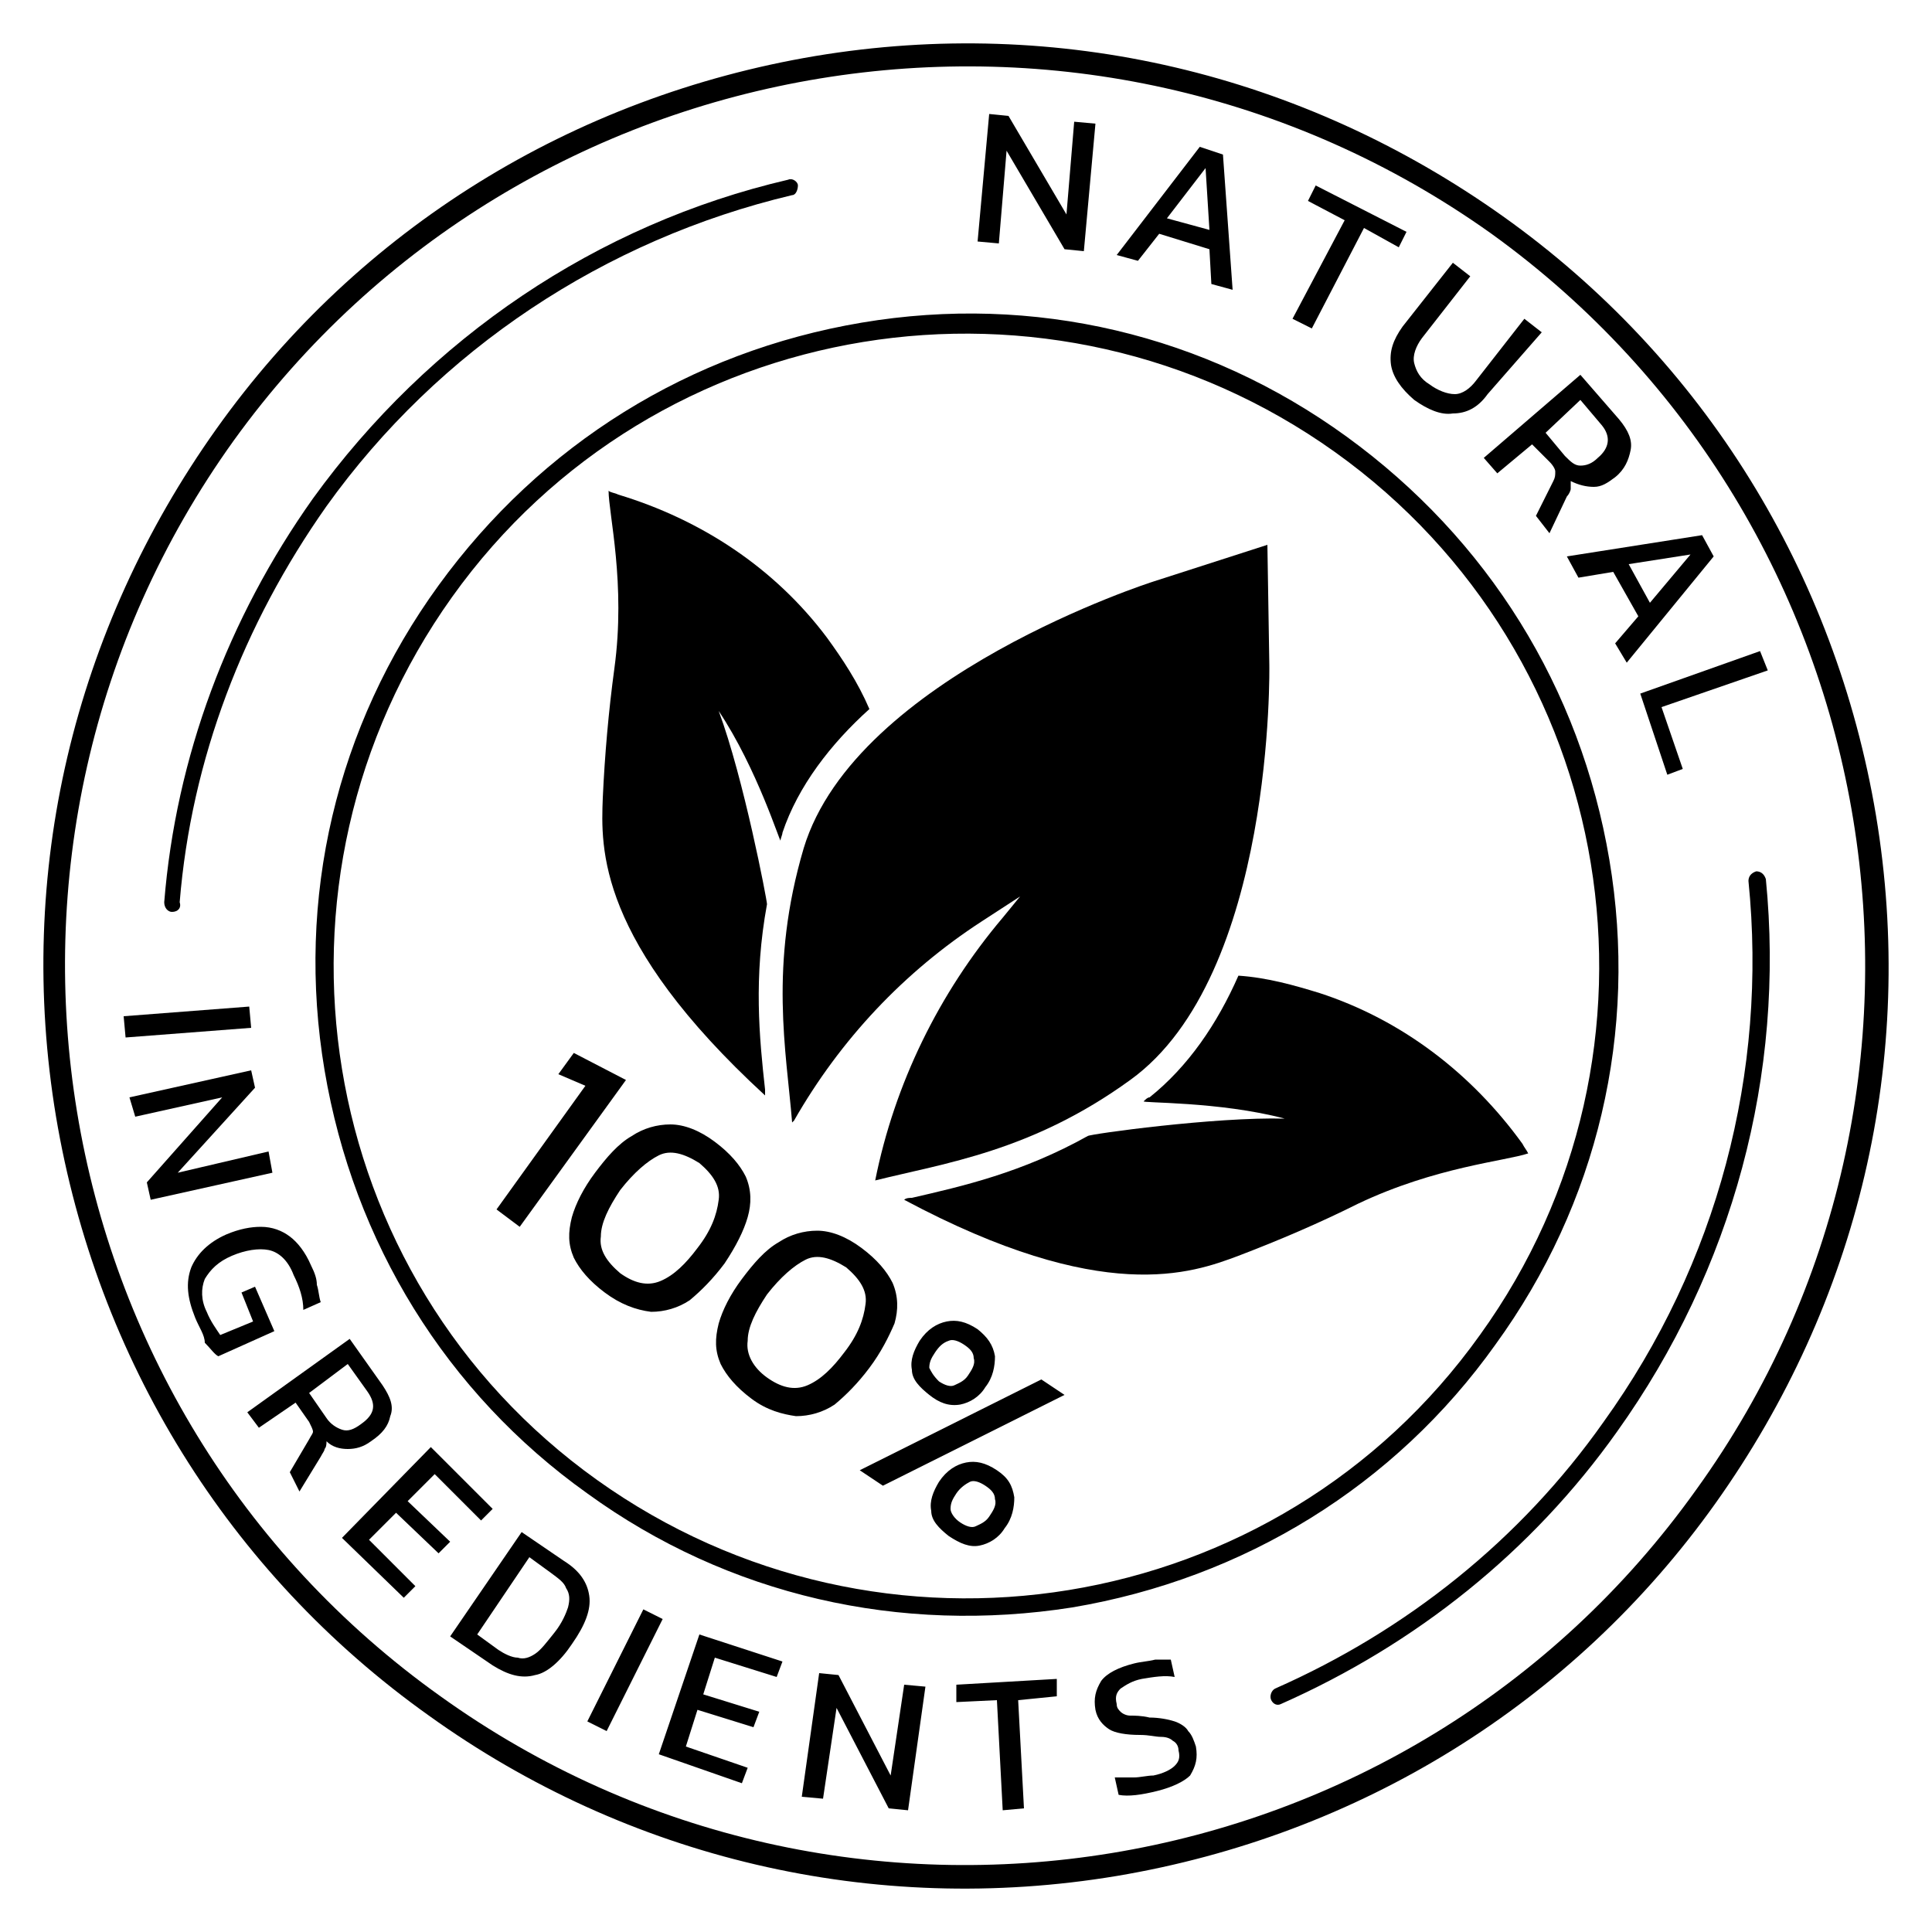 <svg xmlns="http://www.w3.org/2000/svg" xml:space="preserve" viewBox="0 0 100 100"><style>.wdt-rotate-icon{fill:currentColor}</style><path d="m65.7 34.4-.1-6.2-5.9 1.9S44.3 35 41.6 43.9c-1.8 6.1-.9 10.5-.6 14.2l.1-.1c2.4-4.2 5.7-7.7 9.7-10.3l2-1.3-.9 1.1c-3.3 3.9-5.6 8.6-6.6 13.6 3.6-.9 8.1-1.5 13.2-5.2 7.5-5.4 7.2-21.5 7.2-21.5" class="wdt-rotate-icon"/><path d="M39.6 56.4c-.3-2.7-.6-5.8.1-9.6 0-.2-1.2-6.5-2.5-10 2 3 3.2 6.9 3.2 6.7 0-.1.1-.3.1-.4.8-2.4 2.5-4.6 4.5-6.4-.6-1.4-1.4-2.6-2.2-3.7-2.7-3.6-6.5-6.1-10.8-7.4-.2-.1-.4-.1-.5-.2 0 1.2.9 4.8.3 9.2-.3 2.2-.5 4.5-.6 6.7-.1 2.6-.3 7.4 8.4 15.4zm7.6 5.6c2.6-.6 5.7-1.3 9.1-3.2.1-.1 6.6-1 10.2-.9-3.4-.9-7.5-.8-7.3-.9.1-.1.2-.2.3-.2 2-1.6 3.5-3.8 4.6-6.3 1.5.1 2.9.5 4.2.9 4.3 1.4 7.9 4.2 10.5 7.8.1.2.2.3.3.5-1.2.4-4.8.7-8.8 2.6-2 1-4.1 1.9-6.2 2.7-2.4.9-7 2.6-17.3-2.9.1-.1.3-.1.4-.1" class="wdt-rotate-icon"/><path d="M22.2 88.8C11.8 81.4 5 70.3 2.9 57.8c-2.1-12.6.9-25.2 8.3-35.6S29.7 5 42.2 2.9c12.6-2.1 25.2.9 35.6 8.3s17.2 18.5 19.3 31c2.1 12.6-.9 25.2-8.3 35.6S70.3 95 57.8 97.1c-12.6 2.1-25.3-.9-35.6-8.3m55-76.7C56.3-2.8 27.1 2 12.1 22.8c-15 20.9-10.2 50.1 10.7 65 20.9 15 50.1 10.2 65-10.7 15-20.8 10.2-50-10.6-65" class="wdt-rotate-icon"/><path d="M30.4 77.3c-7.3-5.2-12.1-13-13.6-21.9s.6-17.8 5.9-25.1 13-12.1 21.9-13.6 17.8.6 25.1 5.9 12.1 13 13.6 21.9-.6 17.8-5.9 25.1c-5.2 7.3-13 12.1-21.9 13.6-8.9 1.4-17.8-.6-25.1-5.9m38.7-53.9c-14.7-10.5-35.2-7.2-45.7 7.5s-7.2 35.2 7.5 45.7 35.2 7.2 45.7-7.5c10.6-14.7 7.2-35.2-7.5-45.7" class="wdt-rotate-icon"/><path d="m25.7 62.6 4.6-6.4-1.4-.6.8-1.1 2.7 1.4-5.5 7.6zm5.6 4.3c-.8-.6-1.3-1.2-1.6-1.8-.3-.7-.3-1.3-.1-2.1.2-.7.6-1.5 1.2-2.3s1.2-1.5 1.9-1.9c.6-.4 1.3-.6 2-.6s1.5.3 2.3.9 1.3 1.2 1.6 1.8c.3.7.3 1.4.1 2.1q-.3 1.05-1.2 2.4c-.6.8-1.2 1.4-1.8 1.9-.6.4-1.3.6-2 .6-.8-.1-1.6-.4-2.4-1m.8-1c.7.5 1.4.7 2.1.4s1.3-.9 1.9-1.7c.7-.9 1-1.7 1.1-2.5.1-.7-.3-1.3-1-1.9-.8-.5-1.5-.7-2.1-.4s-1.3.9-2 1.8c-.6.9-1 1.7-1 2.4-.1.7.3 1.3 1 1.9m6.8 6.5c-.8-.6-1.3-1.2-1.6-1.8-.3-.7-.3-1.3-.1-2.1.2-.7.6-1.5 1.2-2.3s1.2-1.5 1.9-1.9c.6-.4 1.3-.6 2-.6s1.5.3 2.3.9 1.3 1.2 1.6 1.8c.3.7.3 1.4.1 2.1-.3.7-.7 1.5-1.3 2.3s-1.2 1.4-1.8 1.9c-.6.4-1.3.6-2 .6-.7-.1-1.5-.3-2.3-.9m.8-1.1c.7.5 1.4.7 2.1.4s1.3-.9 1.9-1.7c.7-.9 1-1.7 1.1-2.5.1-.7-.3-1.3-1-1.9-.8-.5-1.5-.7-2.1-.4s-1.3.9-2 1.8c-.6.9-1 1.7-1 2.4-.1.7.3 1.4 1 1.9m8.4.9c-.5-.4-.9-.8-.9-1.3-.1-.5.1-1 .4-1.5.4-.6.9-.9 1.4-1s1 0 1.6.4c.5.4.8.8.9 1.4 0 .5-.1 1.1-.5 1.6-.3.5-.8.8-1.3.9-.6.1-1.1-.1-1.6-.5m.5-.7c.3.2.6.3.8.2s.5-.2.7-.5.4-.6.3-.9c0-.3-.2-.5-.5-.7s-.6-.3-.8-.2c-.3.1-.5.3-.7.6s-.3.5-.3.8c.1.2.2.4.5.7m-4.1 4.6 9.4-4.7 1.2.8-9.4 4.7zm4.6 3.4c-.5-.4-.9-.8-.9-1.3-.1-.5.1-1 .4-1.5.4-.6.9-.9 1.4-1s1 0 1.6.4.8.8.9 1.4c0 .5-.1 1.1-.5 1.6-.3.5-.8.8-1.3.9s-1-.1-1.6-.5m.6-.7c.3.2.6.3.8.2s.5-.2.7-.5.4-.6.3-.9c0-.3-.2-.5-.5-.7s-.6-.3-.8-.2-.5.3-.7.6-.3.5-.3.8c0 .2.2.5.5.7" class="wdt-rotate-icon"/><g class="wdt-rotate-icon-style"><path d="M8.9 47.2c-.2 0-.4-.2-.4-.5.6-7.5 3.3-14.7 7.7-20.9 6-8.3 14.7-14.2 24.6-16.5.2-.1.5.1.5.3s-.1.5-.3.5c-9.7 2.3-18.3 8-24.1 16.1-4.3 6.1-7 13.1-7.6 20.5.1.3-.1.5-.4.5M65.8 88c-.1-.2 0-.5.2-.6 6.8-3 12.7-7.7 17-13.8 5.9-8.2 8.5-18.1 7.5-28 0-.2.1-.4.4-.5.2 0 .4.1.5.4 1 10.1-1.7 20.2-7.7 28.6-4.4 6.2-10.4 11-17.4 14.1-.2.1-.4 0-.5-.2M50.6 12.5l.6-6.6 1 .1 3 5.1.4-4.8 1.1.1-.6 6.6-1-.1-3-5.1-.4 4.8zm7.2.7 4.3-5.6 1.2.4.5 7-1.1-.3-.1-1.8-2.6-.8-1.1 1.4zm2.6-1.9 2.2.6-.2-3.2zm6.5 5.2 2.7-5.1-1.9-1 .4-.8 4.7 2.4-.4.8-1.8-1-2.7 5.2zm6.3 4.2q-1.05-.9-1.2-1.8c-.1-.7.1-1.3.6-2l2.6-3.3.9.7-2.5 3.2c-.3.4-.5.9-.4 1.3s.3.8.8 1.1c.4.3.9.5 1.3.5s.8-.3 1.1-.7l2.5-3.2.9.7-2.8 3.2c-.5.7-1.1 1-1.8 1-.6.1-1.3-.2-2-.7m3.6 3 5-4.3 2 2.3c.5.6.7 1.1.6 1.6s-.3 1-.8 1.4c-.4.3-.7.5-1.1.5q-.6 0-1.2-.3v.4c0 .1-.1.3-.2.4l-.9 1.9-.7-.9.9-1.8c.1-.2.1-.3.1-.5 0-.1-.1-.3-.3-.5l-.9-.9-1.8 1.5zm3.2-1.3 1 1.2c.3.3.5.5.8.5s.6-.1.9-.4c.6-.5.7-1.1.2-1.7l-1.1-1.3zm1.1 6.4 7-1.1.6 1.1-4.5 5.5-.6-1 1.2-1.4-1.3-2.3-1.8.3zm3.2.4 1.1 2 2.1-2.5zm.6 6.7 6.2-2.2.4 1-5.5 1.9 1.1 3.2-.8.3zM6.4 52.6l6.5-.5.1 1.1-6.5.5zm.3 4.2 6.3-1.4.2.9-4 4.4 4.7-1.1.2 1.1-6.3 1.4-.2-.9 3.9-4.4-4.5 1zm3.4 11.4c-.4-1-.5-1.8-.2-2.6.3-.7.9-1.3 1.8-1.7.7-.3 1.3-.4 1.8-.4.6 0 1.1.2 1.5.5s.8.8 1.1 1.5c.2.4.3.7.3 1 .1.3.1.6.2.9l-.9.4c0-.6-.2-1.2-.5-1.8-.3-.8-.8-1.2-1.3-1.3s-1.2 0-1.9.3-1.1.7-1.4 1.2c-.2.5-.2 1.1.1 1.7.2.5.5.9.7 1.2l1.7-.7-.6-1.5.7-.3 1 2.3-2.9 1.3c-.2-.1-.4-.4-.7-.7 0-.4-.3-.8-.5-1.3m2.7 4.9 5.3-3.8 1.7 2.4c.4.6.6 1.1.4 1.6-.1.5-.4.9-1 1.3-.4.3-.8.4-1.2.4s-.8-.1-1.1-.4c0 .1 0 .3-.1.4 0 .1-.1.2-.2.4l-1.1 1.8-.5-1 1-1.7c.1-.2.2-.3.2-.4s-.1-.3-.2-.5l-.7-1-1.9 1.3zm3.2-1 .9 1.3c.2.3.5.5.8.6s.6 0 1-.3c.7-.5.8-1 .3-1.7l-1-1.4zm1.7 7.5 4.6-4.7 3.2 3.2-.6.6-2.4-2.4-1.4 1.4 2.2 2.1-.6.6-2.2-2.1-1.4 1.4 2.4 2.4-.6.6zm5.6 5.1 3.7-5.4 2.2 1.5c.8.5 1.2 1.1 1.3 1.8s-.2 1.5-.9 2.5c-.6.9-1.3 1.5-1.9 1.6-.7.2-1.4 0-2.2-.5zm1.4-.1 1.1.8c.3.2.7.4 1 .4.3.1.6 0 .9-.2s.6-.6 1-1.1.6-1 .7-1.3c.1-.4.1-.7-.1-1-.1-.3-.4-.5-.8-.8l-1.1-.8zm5.7 4.5 2.9-5.8 1 .5-2.9 5.8zm3.7 1.7 2.1-6.2 4.3 1.4-.3.8-3.2-1-.6 1.9 2.9.9-.3.8-2.9-.9-.6 1.9 3.2 1.1-.3.8zm7.4 2.2.9-6.4 1 .1 2.7 5.2.7-4.7 1.1.1-.9 6.4-1-.1-2.7-5.2-.7 4.7zm10.4.7-.3-5.7-2.1.1v-.9l5.2-.3v.9l-2 .2.3 5.6zm8-1c-.8.2-1.5.3-2 .2l-.2-.9h1c.3 0 .7-.1 1-.1.5-.1.9-.3 1.1-.5s.3-.4.2-.8c0-.2-.1-.4-.3-.5-.1-.1-.3-.2-.6-.2s-.6-.1-1.1-.1c-.7 0-1.3-.1-1.6-.3s-.6-.5-.7-1c-.1-.6 0-1 .3-1.5.3-.4.9-.7 1.7-.9.4-.1.7-.1 1.1-.2h.8l.2.9c-.5-.1-1.1 0-1.7.1-.5.1-.8.3-1.1.5-.2.2-.3.4-.2.8 0 .2.1.3.2.4s.3.2.5.2.6 0 1 .1c.5 0 1 .1 1.3.2s.6.3.7.5c.2.2.3.5.4.8.1.6 0 1-.3 1.5-.3.3-.9.6-1.7.8" class="wdt-rotate-icon"/></g></svg>